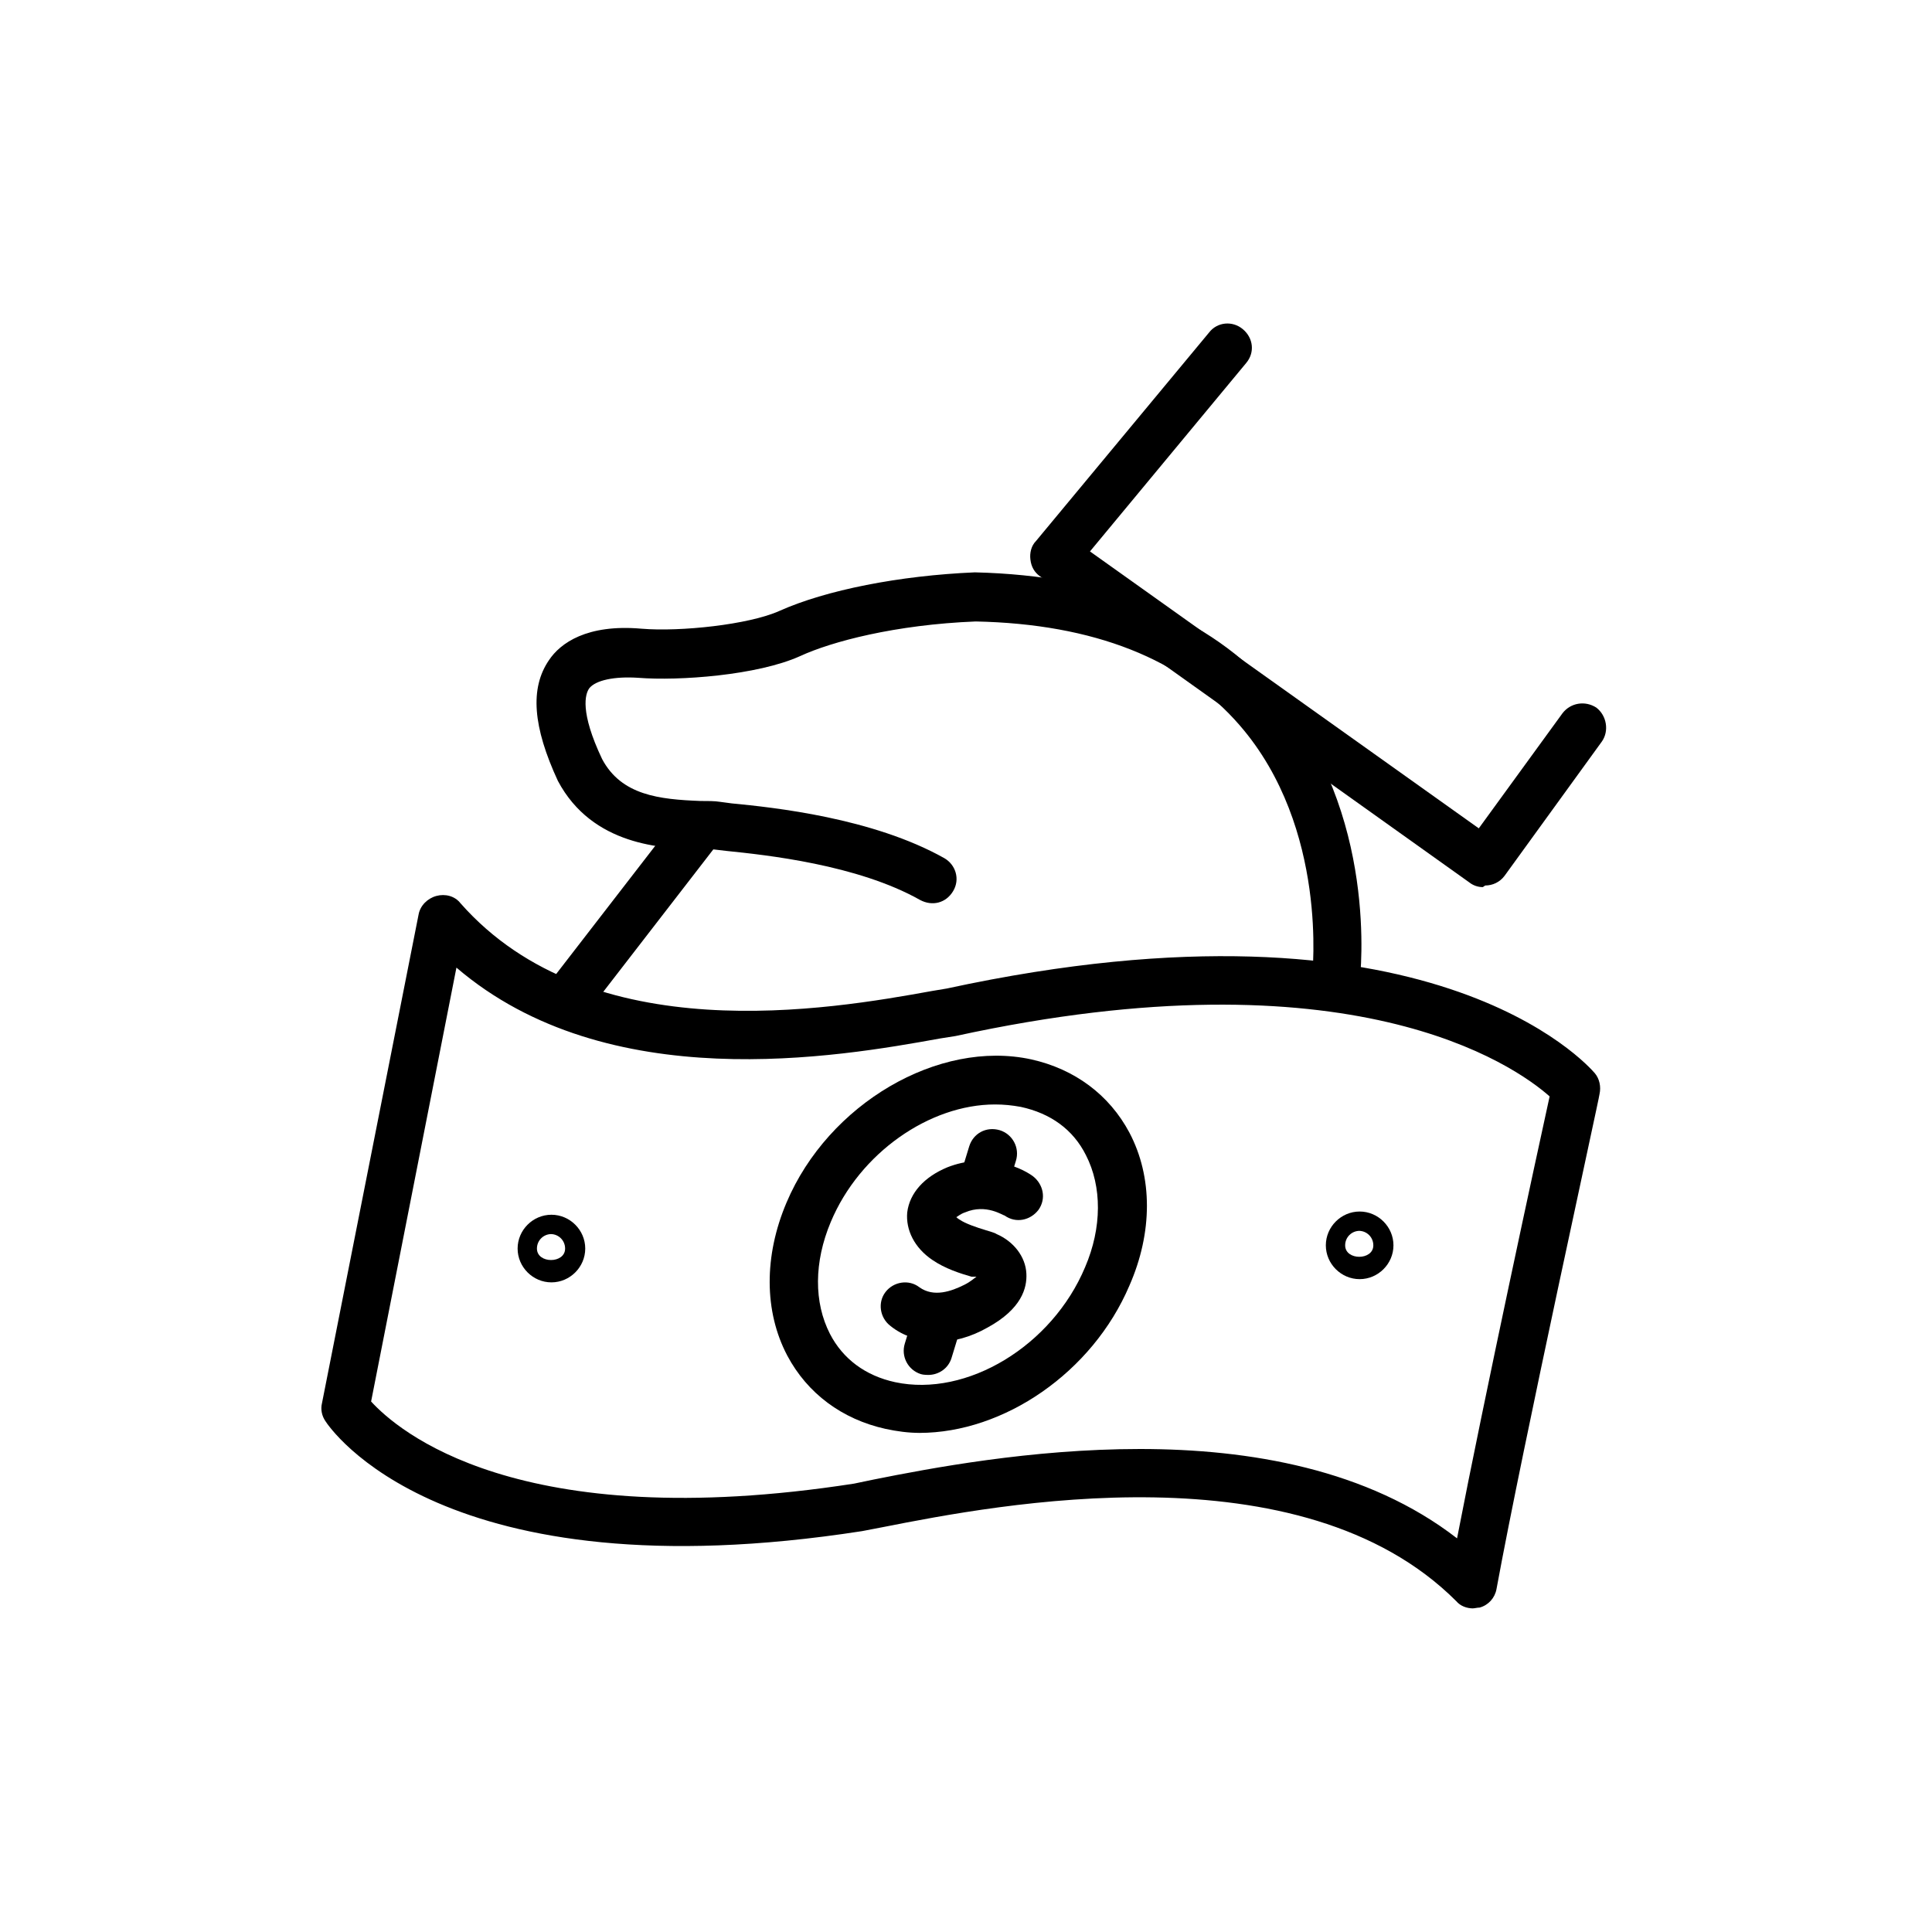 <?xml version="1.0" encoding="UTF-8"?>
<svg xmlns="http://www.w3.org/2000/svg" viewBox="0 0 24 24" fill="#000000">
  <path d="M18.42,11.02c-.06,0-.12-.02-.17-.06l-5.33-3.8c-.07-.05-.11-.12-.12-.21-.01-.08,.01-.17,.07-.23l2.15-2.59c.1-.13,.29-.15,.42-.04,.13,.11,.15,.29,.04,.42l-1.94,2.34,4.83,3.44,1.04-1.43c.1-.13,.28-.16,.42-.07,.13,.1,.16,.29,.07,.42l-1.21,1.67c-.06,.08-.15,.12-.24,.12Z"/>
  <path d="M16.6,12.46s-.02,0-.04,0c-.16-.02-.28-.17-.26-.33,0-.02,.21-1.84-.9-3.12-.71-.82-1.81-1.26-3.28-1.29-1,.04-1.79,.25-2.18,.43-.53,.24-1.51,.31-2.01,.27-.3-.02-.53,.03-.61,.13-.05,.07-.12,.29,.16,.88,.24,.45,.71,.5,1.22,.52,.09,0,.18,0,.24,.01l.15,.02c.52,.05,1.75,.18,2.64,.68,.14,.08,.2,.26,.11,.41s-.26,.19-.41,.11c-.78-.44-1.92-.56-2.41-.61l-.17-.02s-.11,0-.18,0c-.43-.01-1.31-.04-1.74-.85-.31-.67-.35-1.15-.11-1.5,.14-.21,.47-.45,1.15-.39,.48,.04,1.33-.05,1.71-.22,.58-.26,1.49-.44,2.43-.48,1.66,.04,2.91,.55,3.74,1.5,1.28,1.49,1.05,3.5,1.04,3.59-.02,.15-.15,.26-.3,.26Z"/>
  <path d="M7.1,12.63c-.06,0-.13-.02-.18-.06-.13-.1-.16-.29-.05-.42l1.53-1.98c.1-.13,.29-.15,.42-.05,.13,.1,.16,.29,.05,.42l-1.53,1.98c-.06,.08-.15,.12-.24,.12Z"/>
  <path d="M18.3,19.98c-.08,0-.16-.03-.21-.09-1.93-1.93-5.7-1.2-7.12-.92l-.26,.05c-5.22,.81-6.62-1.29-6.67-1.37-.04-.06-.06-.14-.04-.22l1.2-6.07c.02-.11,.11-.2,.22-.23,.11-.03,.23,0,.3,.09,1.62,1.84,4.59,1.32,5.86,1.09l.18-.03c6.01-1.3,7.97,.96,8.05,1.05,.06,.07,.08,.17,.06,.26,0,.04-.95,4.35-1.28,6.15-.02,.11-.1,.2-.21,.23-.03,0-.06,.01-.09,.01Zm-4.14-1.98c1.36,0,2.83,.25,3.94,1.11,.34-1.76,.99-4.76,1.15-5.49-.44-.39-2.47-1.82-7.38-.75l-.19,.03c-1.27,.23-4.13,.73-6.01-.88l-1.06,5.39c.32,.35,1.81,1.67,6,1.02l.24-.05c.7-.14,1.96-.38,3.31-.38Z"/>
  <path d="M6.85,15.93c-.23,0-.42-.19-.42-.42s.19-.42,.42-.42,.42,.19,.42,.42-.19,.42-.42,.42Zm0-.6c-.1,0-.18,.08-.18,.18,0,.19,.35,.19,.35,0,0-.1-.08-.18-.18-.18Z"/>
  <path d="M16.89,15.89c-.23,0-.42-.19-.42-.42s.19-.42,.42-.42,.42,.19,.42,.42-.19,.42-.42,.42Zm0-.6c-.1,0-.18,.08-.18,.18,0,.19,.35,.19,.35,0,0-.1-.08-.18-.18-.18Z"/>
  <path d="M11.43,17.8c-.15,0-.29-.02-.43-.05-.54-.12-.97-.44-1.22-.91-.29-.55-.29-1.24-.01-1.9,.52-1.23,1.89-2.03,3.04-1.78,.54,.12,.97,.44,1.22,.91,.29,.55,.29,1.24,0,1.9h0c-.46,1.08-1.56,1.83-2.61,1.83Zm.93-4.08c-.81,0-1.68,.6-2.04,1.46-.21,.5-.21,1-.01,1.39,.16,.31,.44,.52,.81,.6,.89,.19,1.95-.45,2.36-1.43h0c.21-.49,.21-1,.01-1.39-.16-.32-.44-.52-.81-.6-.11-.02-.21-.03-.32-.03Z"/>
  <path d="M11.63,16.66c-.21,0-.41-.06-.57-.19-.13-.1-.16-.29-.06-.42,.1-.13,.29-.16,.42-.06,.18,.13,.4,.05,.56-.03,.08-.04,.12-.08,.15-.1-.02,0-.04,0-.06,0-.14-.04-.33-.1-.49-.21-.22-.15-.33-.37-.31-.59,.03-.24,.21-.44,.5-.56,.46-.18,.88-.02,1.06,.11,.13,.1,.17,.28,.07,.42-.1,.13-.28,.17-.42,.07-.02,0-.23-.15-.49-.04-.06,.02-.09,.05-.11,.06,0,0,.02,.02,.04,.03,.07,.05,.22,.1,.32,.13,.06,.02,.11,.03,.14,.05,.21,.09,.36,.28,.37,.49,.01,.18-.06,.44-.48,.67-.21,.12-.43,.18-.64,.18Z"/>
  <path d="M12.22,14.99s-.06,0-.09-.01c-.16-.05-.25-.22-.2-.38l.11-.36c.05-.16,.21-.25,.38-.2,.16,.05,.25,.22,.2,.38l-.11,.36c-.04,.13-.16,.21-.29,.21Z"/>
  <path d="M11.53,17.08s-.06,0-.09-.01c-.16-.05-.25-.22-.2-.38l.11-.36c.05-.16,.21-.25,.38-.2,.16,.05,.25,.22,.2,.38l-.11,.36c-.04,.13-.16,.21-.29,.21Z"/>
</svg>
